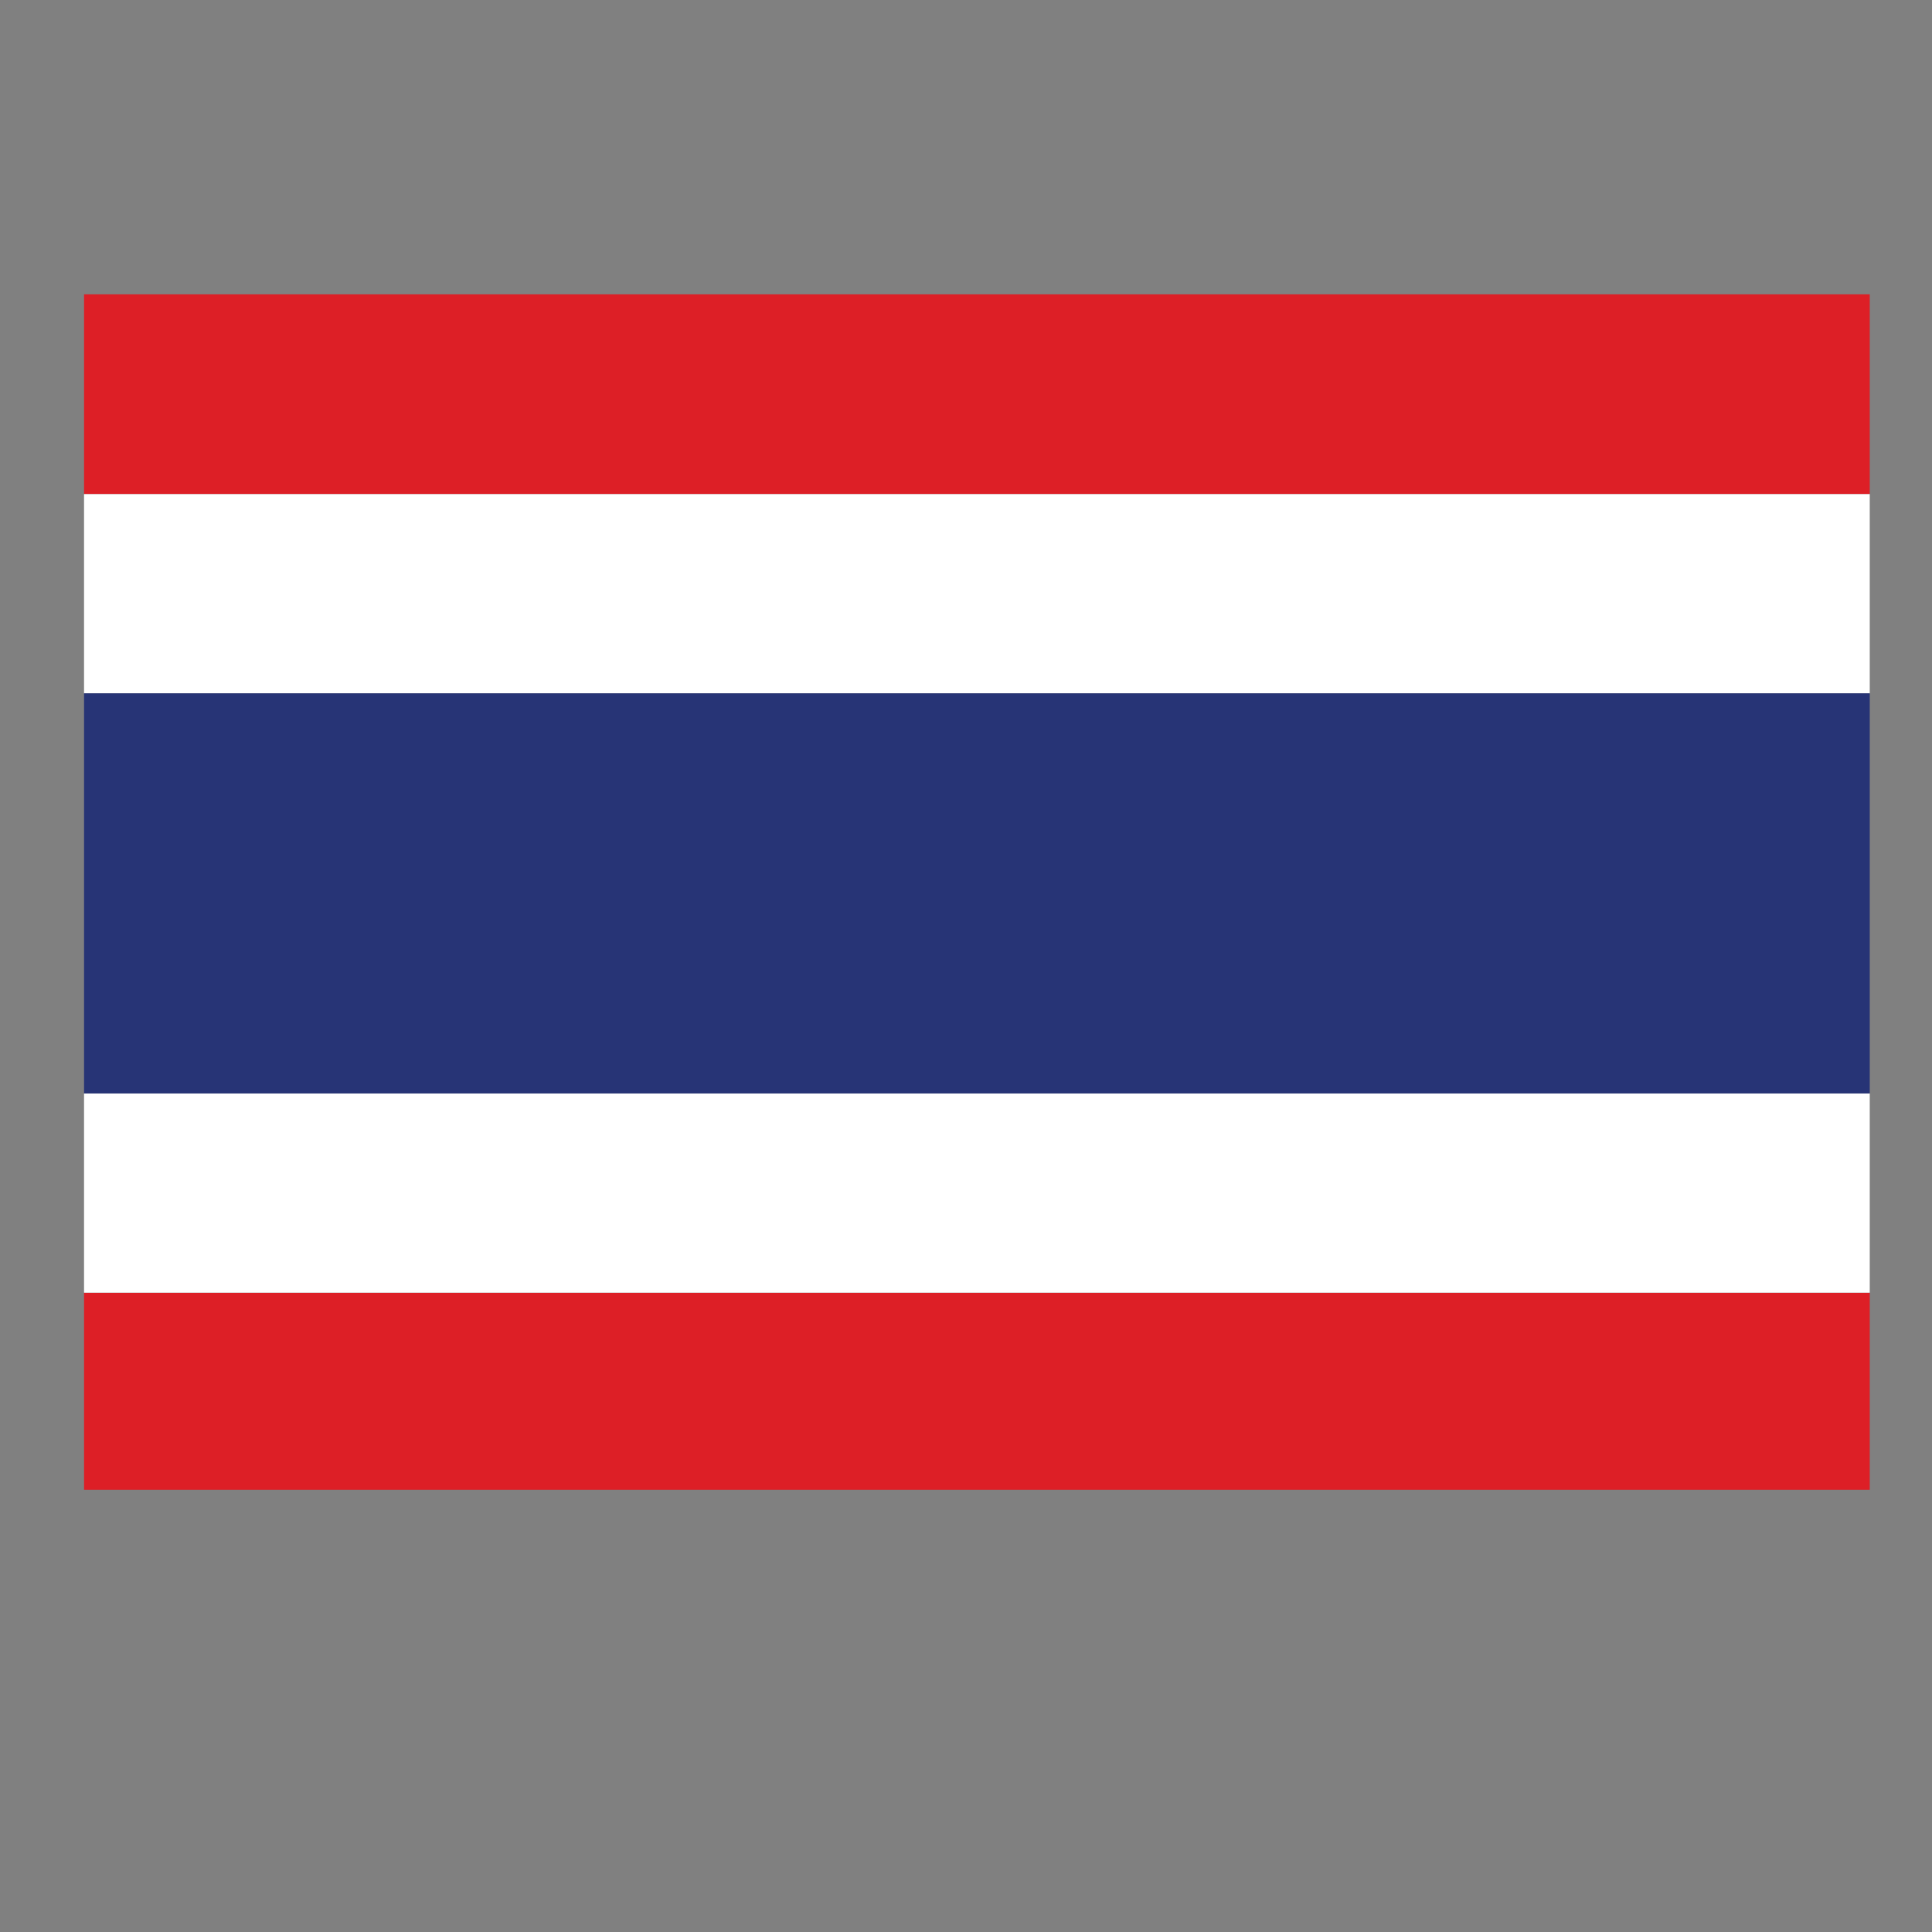 <?xml version="1.0" encoding="utf-8"?>
<!-- Generator: Adobe Illustrator 16.0.0, SVG Export Plug-In . SVG Version: 6.00 Build 0)  -->
<!DOCTYPE svg PUBLIC "-//W3C//DTD SVG 1.1//EN" "http://www.w3.org/Graphics/SVG/1.1/DTD/svg11.dtd">
<svg version="1.1" id="Layer_1" xmlns="http://www.w3.org/2000/svg" xmlns:xlink="http://www.w3.org/1999/xlink" x="0px" y="0px"
	 width="300px" height="300px" viewBox="0 0 300 300" enable-background="new 0 0 300 300" xml:space="preserve">
<rect x="0" y="0" width="300" height="300" fill="#808080" stroke="none"/>
<g>
	<path fill-rule="evenodd" clip-rule="evenodd" fill="#DD1F26" d="M290.334,76.724H13.05V45.702h277.284V76.724z M13.05,231.334
		v-30.606h277.284v30.606H13.05z"/>
	<path fill-rule="evenodd" clip-rule="evenodd" fill="#FFFFFF" d="M13.05,107.663V76.724h277.284v30.939H13.05z M290.334,200.728
		H13.05V169.79h277.284V200.728z"/>
	<rect x="13.05" y="107.663" fill-rule="evenodd" clip-rule="evenodd" fill="#273476" width="277.284" height="62.127"/>
</g>
</svg>

